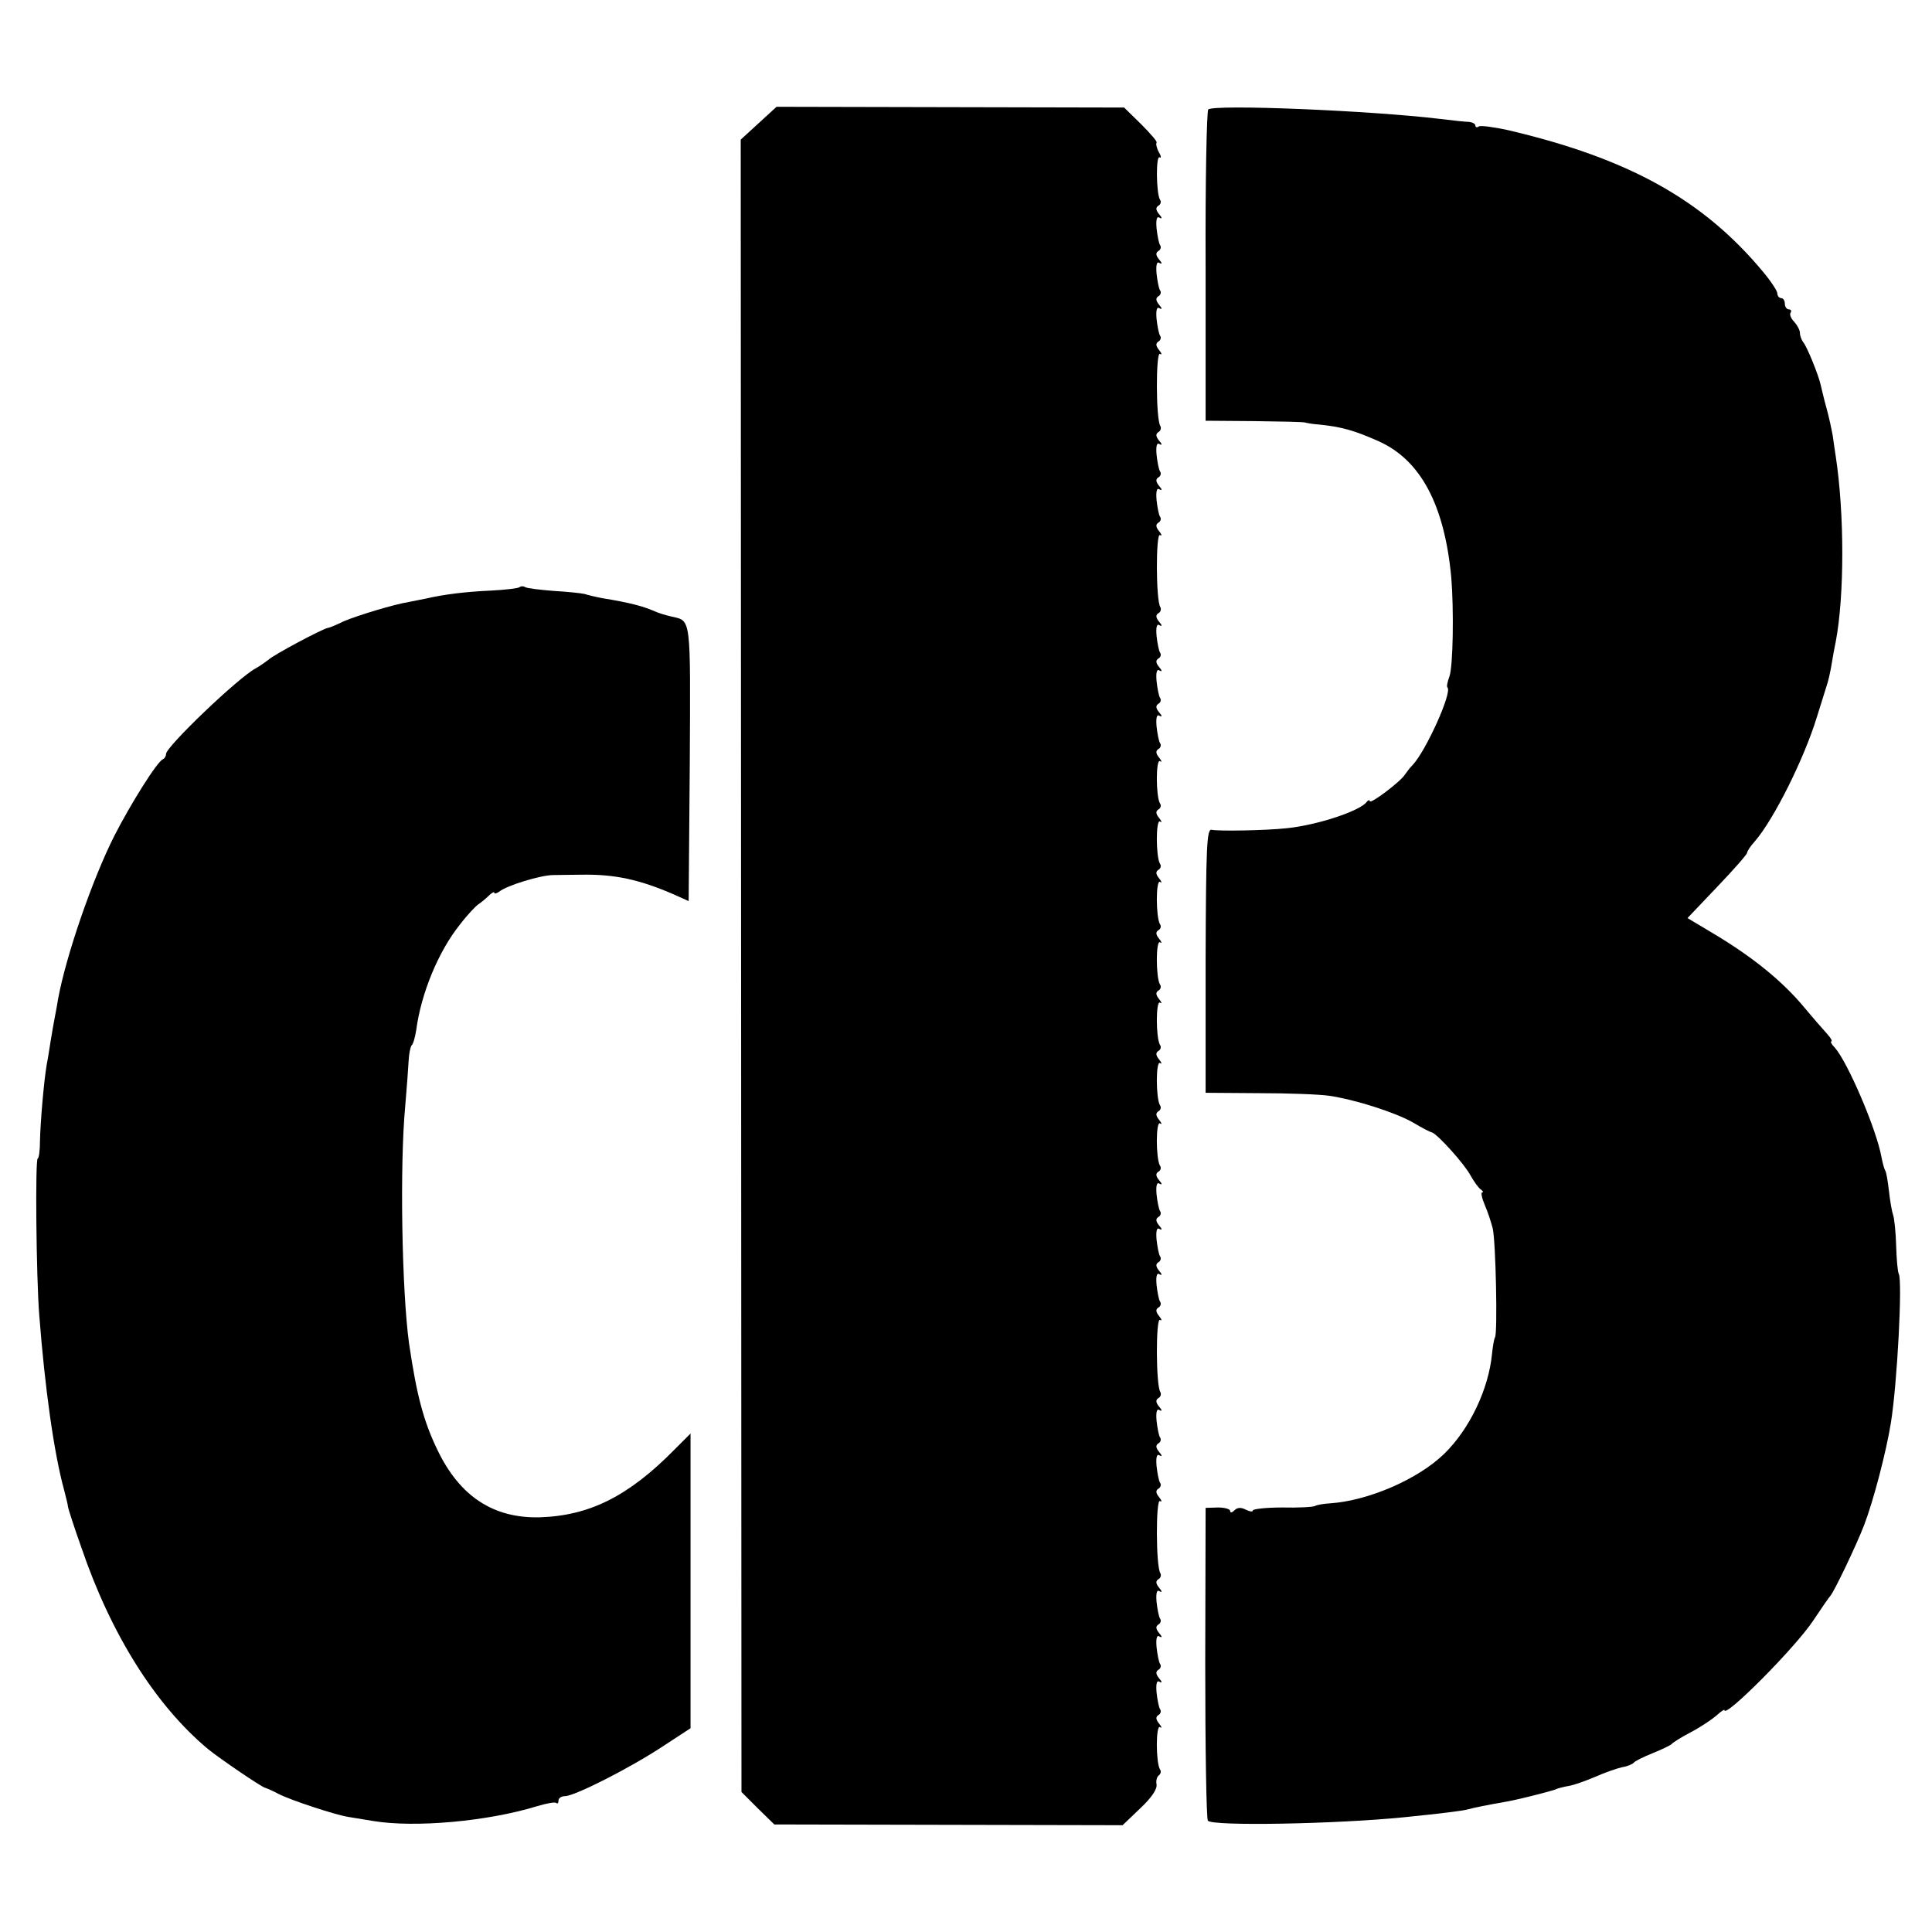 <?xml version="1.0" standalone="no"?>
<!DOCTYPE svg PUBLIC "-//W3C//DTD SVG 20010904//EN"
 "http://www.w3.org/TR/2001/REC-SVG-20010904/DTD/svg10.dtd">
<svg version="1.0" xmlns="http://www.w3.org/2000/svg"
 width="512pt" height="512pt" viewBox="0 0 512 512"
 preserveAspectRatio="xMidYMid meet">
<g transform="translate(0,512) scale(0.1,-0.1)"
fill="#000000" stroke="none">
<path d="M2011 4794 l-48 -44 1 -2189 1 -2190 43 -43 44 -43 461 -1 462 -1 47
45 c30 28 45 51 43 63 -2 10 1 21 6 24 5 4 7 11 3 16 -11 19 -11 118 0 112 6
-4 5 0 -2 9 -9 11 -10 18 -2 23 6 3 8 11 4 16 -3 5 -7 25 -9 44 -2 24 1 33 8
28 7 -4 7 0 -1 9 -9 11 -10 18 -2 23 6 3 8 11 4 16 -3 5 -7 25 -9 44 -2 24 1
33 8 28 7 -4 7 0 -1 9 -9 11 -10 18 -2 23 6 3 8 11 4 16 -3 5 -7 25 -9 44 -2
24 1 33 8 28 7 -4 7 0 -1 9 -9 11 -10 18 -2 23 6 3 8 11 5 16 -12 18 -12 198
-1 191 6 -3 5 1 -2 10 -9 11 -10 18 -2 23 6 3 8 11 4 16 -3 5 -7 25 -9 44 -2
24 1 33 8 28 7 -4 7 0 -1 9 -9 11 -10 18 -2 23 6 3 8 11 4 16 -3 5 -7 25 -9
44 -2 24 1 33 8 28 7 -4 7 0 -1 9 -9 11 -10 18 -2 23 6 3 8 11 5 16 -12 18
-12 198 -1 191 6 -3 5 1 -2 10 -9 11 -10 18 -2 23 6 3 8 11 4 16 -3 5 -7 25
-9 44 -2 24 1 33 8 28 7 -4 7 0 -1 9 -9 11 -10 18 -2 23 6 3 8 11 4 16 -3 5
-7 25 -9 44 -2 24 1 33 8 28 7 -4 7 0 -1 9 -9 11 -10 18 -2 23 6 3 8 11 4 16
-3 5 -7 25 -9 44 -2 24 1 33 8 28 7 -4 7 0 -1 9 -9 11 -10 18 -2 23 6 3 8 11
4 16 -11 19 -11 118 0 112 6 -4 5 0 -2 9 -9 11 -10 18 -2 23 6 3 8 11 4 16
-11 19 -11 118 0 112 6 -4 5 0 -2 9 -9 11 -10 18 -2 23 6 3 8 11 4 16 -11 19
-11 118 0 112 6 -4 5 0 -2 9 -9 11 -10 18 -2 23 6 3 8 11 4 16 -11 19 -11 118
0 112 6 -4 5 0 -2 9 -9 11 -10 18 -2 23 6 3 8 11 4 16 -11 19 -11 118 0 112 6
-4 5 0 -2 9 -9 11 -10 18 -2 23 6 3 8 11 4 16 -11 19 -11 118 0 112 6 -4 5 0
-2 9 -9 11 -10 18 -2 23 6 3 8 11 4 16 -11 19 -11 118 0 112 6 -4 5 0 -2 9 -9
11 -10 18 -2 23 6 3 8 11 4 16 -3 5 -7 25 -9 44 -2 24 1 33 8 28 7 -4 7 0 -1
9 -9 11 -10 18 -2 23 6 3 8 11 4 16 -3 5 -7 25 -9 44 -2 24 1 33 8 28 7 -4 7
0 -1 9 -9 11 -10 18 -2 23 6 3 8 11 4 16 -3 5 -7 25 -9 44 -2 24 1 33 8 28 7
-4 7 0 -1 9 -9 11 -10 18 -2 23 6 3 8 11 5 16 -12 18 -12 198 -1 191 6 -3 5 1
-2 10 -9 11 -10 18 -2 23 6 3 8 11 4 16 -3 5 -7 25 -9 44 -2 24 1 33 8 28 7
-4 7 0 -1 9 -9 11 -10 18 -2 23 6 3 8 11 4 16 -3 5 -7 25 -9 44 -2 24 1 33 8
28 7 -4 7 0 -1 9 -9 11 -10 18 -2 23 6 3 8 11 5 16 -12 18 -12 198 -1 191 6
-3 5 1 -2 10 -9 11 -10 18 -2 23 6 3 8 11 4 16 -3 5 -7 25 -9 44 -2 24 1 33 8
28 7 -4 7 0 -1 9 -9 11 -10 18 -2 23 6 3 8 11 4 16 -3 5 -7 25 -9 44 -2 24 1
33 8 28 7 -4 7 0 -1 9 -9 11 -10 18 -2 23 6 3 8 11 4 16 -3 5 -7 25 -9 44 -2
24 1 33 8 28 7 -4 7 0 -1 9 -9 11 -10 18 -2 23 6 3 8 11 4 16 -10 17 -11 118
-1 112 5 -3 4 4 -2 14 -6 11 -8 22 -6 25 3 2 -16 24 -41 49 l-45 44 -461 1
-460 1 -47 -43z"/>
<path d="M3202 4830 c-4 -3 -8 -189 -7 -415 l0 -410 130 -1 c72 -1 132 -2 135
-4 3 -1 19 -4 35 -5 59 -6 93 -15 160 -45 110 -50 173 -168 191 -360 7 -83 5
-237 -5 -263 -5 -14 -8 -27 -5 -29 13 -13 -58 -170 -93 -206 -7 -7 -16 -19
-20 -25 -12 -19 -93 -80 -93 -70 0 4 -4 3 -8 -2 -17 -24 -132 -62 -213 -70
-57 -6 -180 -8 -198 -4 -13 3 -15 -46 -16 -346 l0 -351 140 -1 c77 0 161 -3
188 -7 68 -10 175 -44 222 -71 22 -13 44 -25 50 -26 17 -7 86 -84 102 -114 9
-16 21 -33 27 -37 6 -4 8 -8 4 -8 -4 0 -1 -15 7 -34 8 -18 17 -46 21 -62 8
-36 13 -276 6 -288 -3 -5 -6 -25 -8 -44 -9 -93 -59 -199 -127 -265 -69 -67
-200 -124 -302 -131 -17 -1 -35 -4 -40 -7 -6 -3 -45 -5 -87 -4 -43 0 -78 -4
-78 -8 0 -4 -8 -3 -18 2 -13 7 -23 6 -30 -1 -7 -7 -12 -8 -12 -2 0 5 -15 9
-32 9 l-33 -1 -1 -409 c0 -226 3 -415 7 -420 11 -15 338 -9 519 9 99 10 156
17 170 21 14 4 53 12 105 21 28 5 107 25 125 31 8 4 25 8 37 10 13 2 44 13 70
24 27 12 59 23 73 26 13 2 27 8 30 12 3 4 25 15 50 25 25 10 47 21 50 24 3 4
25 18 50 31 25 13 55 33 68 44 12 11 22 18 22 15 0 -23 188 166 235 237 22 33
42 62 45 65 10 10 70 136 90 188 25 65 59 196 71 271 17 105 31 376 21 395 -3
5 -6 39 -7 75 -1 36 -5 73 -8 81 -3 8 -8 36 -11 63 -3 26 -7 51 -10 55 -3 5
-7 21 -10 36 -13 73 -89 250 -123 289 -9 9 -13 17 -10 17 4 0 -1 9 -10 19 -10
11 -38 43 -63 73 -56 67 -132 129 -231 189 l-77 46 79 83 c44 46 79 86 79 90
0 4 9 18 21 31 50 58 130 218 164 329 9 30 21 66 25 80 5 14 11 41 14 60 3 19
8 46 11 60 23 121 23 339 0 490 -2 14 -6 39 -8 55 -3 17 -10 50 -17 75 -7 25
-13 52 -15 60 -5 24 -37 104 -47 114 -4 6 -8 16 -8 24 0 7 -7 20 -15 29 -8 8
-13 19 -10 24 4 5 1 9 -4 9 -6 0 -11 7 -11 15 0 8 -4 15 -10 15 -5 0 -10 6
-10 13 0 6 -17 32 -38 57 -159 191 -356 300 -675 375 -37 8 -72 13 -78 10 -5
-4 -9 -2 -9 2 0 5 -8 9 -17 10 -10 0 -45 4 -78 8 -183 22 -594 39 -613 25z"/>
<path d="M1377 3564 c-3 -3 -36 -7 -74 -9 -68 -3 -125 -10 -173 -21 -14 -3
-34 -7 -45 -9 -43 -7 -137 -36 -173 -51 -20 -10 -40 -18 -43 -18 -14 -2 -145
-72 -157 -84 -8 -6 -23 -17 -34 -23 -46 -24 -238 -208 -238 -227 0 -6 -4 -12
-8 -14 -15 -5 -86 -119 -129 -203 -59 -117 -128 -318 -149 -432 -2 -13 -6 -35
-9 -50 -3 -16 -8 -44 -11 -63 -3 -19 -7 -46 -10 -60 -8 -47 -17 -155 -18 -202
0 -27 -3 -48 -6 -48 -7 0 -4 -314 4 -415 15 -194 39 -366 66 -464 5 -20 10
-39 10 -43 0 -4 16 -54 36 -110 78 -229 196 -417 335 -533 32 -26 142 -101
152 -103 4 -1 20 -8 35 -16 33 -17 152 -56 185 -61 12 -2 42 -7 67 -11 110
-18 301 -1 432 39 26 8 49 12 52 9 4 -3 6 0 6 6 0 7 8 12 17 12 26 0 173 75
258 131 l75 49 0 391 0 390 -43 -43 c-121 -123 -225 -175 -357 -179 -122 -3
-211 55 -270 177 -38 78 -56 148 -76 284 -19 138 -25 472 -10 630 4 47 8 101
9 120 1 19 5 37 8 40 4 3 9 21 12 40 13 98 59 209 116 280 19 25 41 48 48 53
6 4 19 14 28 23 8 8 15 12 15 8 0 -3 6 -2 13 3 19 16 110 44 143 44 16 0 52 1
79 1 85 1 150 -13 240 -52 l40 -18 3 366 c2 391 4 376 -48 388 -14 3 -34 9
-45 14 -32 14 -67 23 -140 35 -16 3 -37 8 -46 11 -9 2 -46 6 -82 8 -37 3 -71
7 -75 10 -5 3 -12 3 -15 0z"/>
</g>
</svg>
